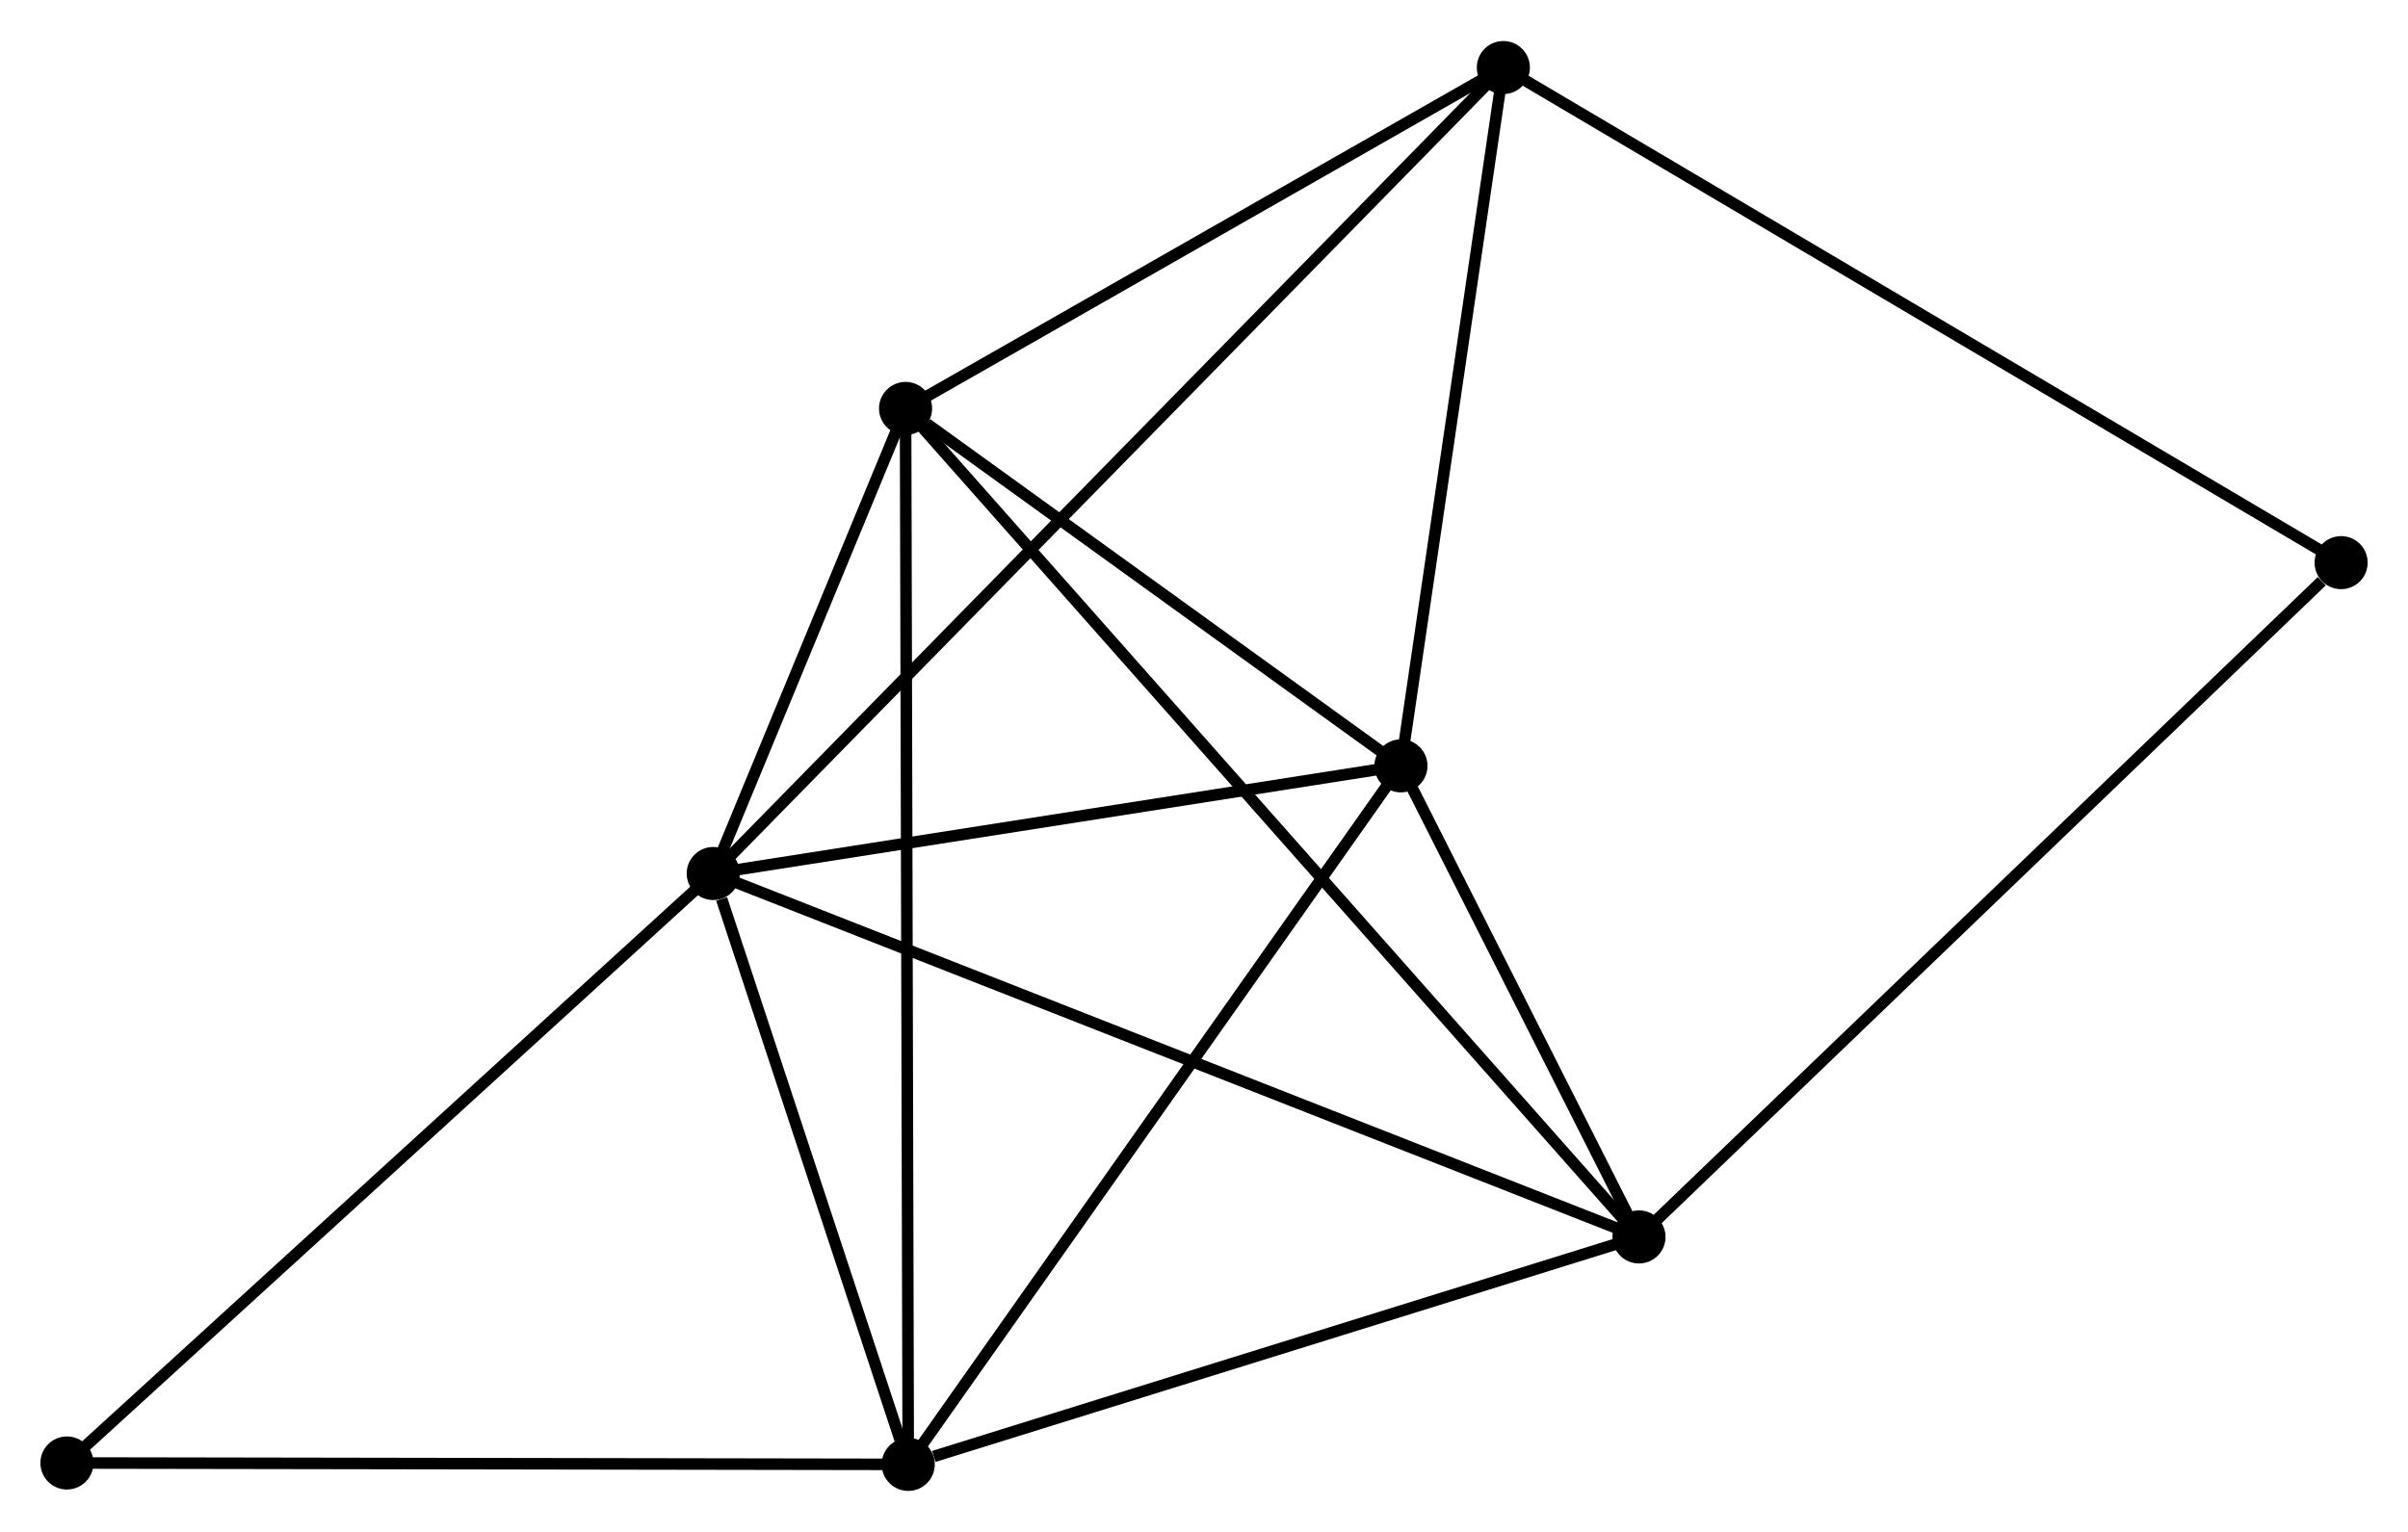 <?xml version="1.0" encoding="UTF-8" standalone="no"?>
<!DOCTYPE svg PUBLIC "-//W3C//DTD SVG 1.1//EN"
 "http://www.w3.org/Graphics/SVG/1.1/DTD/svg11.dtd">
<!-- Generated by graphviz version 2.36.0 (20140111.2315)
 -->
<!-- Title: %3 Pages: 1 -->
<svg width="209pt" height="133pt"
 viewBox="0.00 0.00 208.67 132.68" xmlns="http://www.w3.org/2000/svg" xmlns:xlink="http://www.w3.org/1999/xlink">
<g id="graph0" class="graph" transform="scale(1 1) rotate(0) translate(4 128.681)">
<title>%3</title>
<!-- 0 -->
<g id="node1" class="node"><title>0</title>
<ellipse fill="black" stroke="black" cx="57.807" cy="-53.019" rx="1.8" ry="1.8"/>
</g>
<!-- 1 -->
<g id="node2" class="node"><title>1</title>
<ellipse fill="black" stroke="black" cx="138.03" cy="-21.515" rx="1.8" ry="1.8"/>
</g>
<!-- 0&#45;&#45;1 -->
<g id="edge1" class="edge"><title>0&#45;&#45;1</title>
<path fill="none" stroke="black" d="M59.483,-52.361C69.833,-48.296 124.988,-26.637 136.084,-22.279"/>
</g>
<!-- 2 -->
<g id="node3" class="node"><title>2</title>
<ellipse fill="black" stroke="black" cx="74.706" cy="-1.8" rx="1.8" ry="1.8"/>
</g>
<!-- 0&#45;&#45;2 -->
<g id="edge2" class="edge"><title>0&#45;&#45;2</title>
<path fill="none" stroke="black" d="M58.533,-50.818C61.313,-42.393 71.259,-12.248 74.001,-3.936"/>
</g>
<!-- 3 -->
<g id="node4" class="node"><title>3</title>
<ellipse fill="black" stroke="black" cx="74.473" cy="-93.331" rx="1.8" ry="1.8"/>
</g>
<!-- 0&#45;&#45;3 -->
<g id="edge3" class="edge"><title>0&#45;&#45;3</title>
<path fill="none" stroke="black" d="M58.523,-54.751C61.265,-61.382 71.074,-85.108 73.778,-91.65"/>
</g>
<!-- 4 -->
<g id="node5" class="node"><title>4</title>
<ellipse fill="black" stroke="black" cx="117.402" cy="-62.35" rx="1.8" ry="1.8"/>
</g>
<!-- 0&#45;&#45;4 -->
<g id="edge4" class="edge"><title>0&#45;&#45;4</title>
<path fill="none" stroke="black" d="M59.79,-53.33C68.838,-54.746 106.161,-60.59 115.351,-62.029"/>
</g>
<!-- 5 -->
<g id="node6" class="node"><title>5</title>
<ellipse fill="black" stroke="black" cx="126.276" cy="-122.881" rx="1.8" ry="1.8"/>
</g>
<!-- 0&#45;&#45;5 -->
<g id="edge5" class="edge"><title>0&#45;&#45;5</title>
<path fill="none" stroke="black" d="M59.237,-54.478C68.148,-63.57 115.966,-112.362 124.854,-121.43"/>
</g>
<!-- 7 -->
<g id="node7" class="node"><title>7</title>
<ellipse fill="black" stroke="black" cx="1.8" cy="-1.921" rx="1.8" ry="1.8"/>
</g>
<!-- 0&#45;&#45;7 -->
<g id="edge6" class="edge"><title>0&#45;&#45;7</title>
<path fill="none" stroke="black" d="M56.422,-51.756C48.741,-44.748 11.415,-10.693 3.342,-3.328"/>
</g>
<!-- 1&#45;&#45;2 -->
<g id="edge7" class="edge"><title>1&#45;&#45;2</title>
<path fill="none" stroke="black" d="M136.203,-20.946C127.118,-18.118 86.848,-5.58 76.922,-2.49"/>
</g>
<!-- 1&#45;&#45;3 -->
<g id="edge8" class="edge"><title>1&#45;&#45;3</title>
<path fill="none" stroke="black" d="M136.702,-23.015C128.431,-32.361 84.043,-82.517 75.793,-91.839"/>
</g>
<!-- 1&#45;&#45;4 -->
<g id="edge9" class="edge"><title>1&#45;&#45;4</title>
<path fill="none" stroke="black" d="M137.143,-23.27C133.75,-29.987 121.61,-54.021 118.262,-60.647"/>
</g>
<!-- 6 -->
<g id="node8" class="node"><title>6</title>
<ellipse fill="black" stroke="black" cx="198.875" cy="-79.965" rx="1.8" ry="1.8"/>
</g>
<!-- 1&#45;&#45;6 -->
<g id="edge10" class="edge"><title>1&#45;&#45;6</title>
<path fill="none" stroke="black" d="M139.534,-22.96C147.879,-30.976 188.429,-69.93 197.2,-78.356"/>
</g>
<!-- 2&#45;&#45;3 -->
<g id="edge11" class="edge"><title>2&#45;&#45;3</title>
<path fill="none" stroke="black" d="M74.701,-3.712C74.671,-15.624 74.508,-79.548 74.478,-91.43"/>
</g>
<!-- 2&#45;&#45;4 -->
<g id="edge12" class="edge"><title>2&#45;&#45;4</title>
<path fill="none" stroke="black" d="M75.761,-3.297C81.617,-11.601 110.072,-51.955 116.227,-60.683"/>
</g>
<!-- 2&#45;&#45;7 -->
<g id="edge13" class="edge"><title>2&#45;&#45;7</title>
<path fill="none" stroke="black" d="M72.903,-1.803C62.905,-1.82 14.316,-1.9 3.807,-1.918"/>
</g>
<!-- 3&#45;&#45;4 -->
<g id="edge14" class="edge"><title>3&#45;&#45;4</title>
<path fill="none" stroke="black" d="M76.318,-92C83.379,-86.904 108.645,-68.669 115.612,-63.642"/>
</g>
<!-- 3&#45;&#45;5 -->
<g id="edge15" class="edge"><title>3&#45;&#45;5</title>
<path fill="none" stroke="black" d="M76.197,-94.314C84.062,-98.801 116.505,-117.307 124.493,-121.864"/>
</g>
<!-- 4&#45;&#45;5 -->
<g id="edge16" class="edge"><title>4&#45;&#45;5</title>
<path fill="none" stroke="black" d="M117.697,-64.364C119.044,-73.554 124.602,-111.464 125.971,-120.798"/>
</g>
<!-- 5&#45;&#45;6 -->
<g id="edge17" class="edge"><title>5&#45;&#45;6</title>
<path fill="none" stroke="black" d="M128.071,-121.82C138.115,-115.883 187.263,-86.829 197.143,-80.989"/>
</g>
</g>
</svg>
